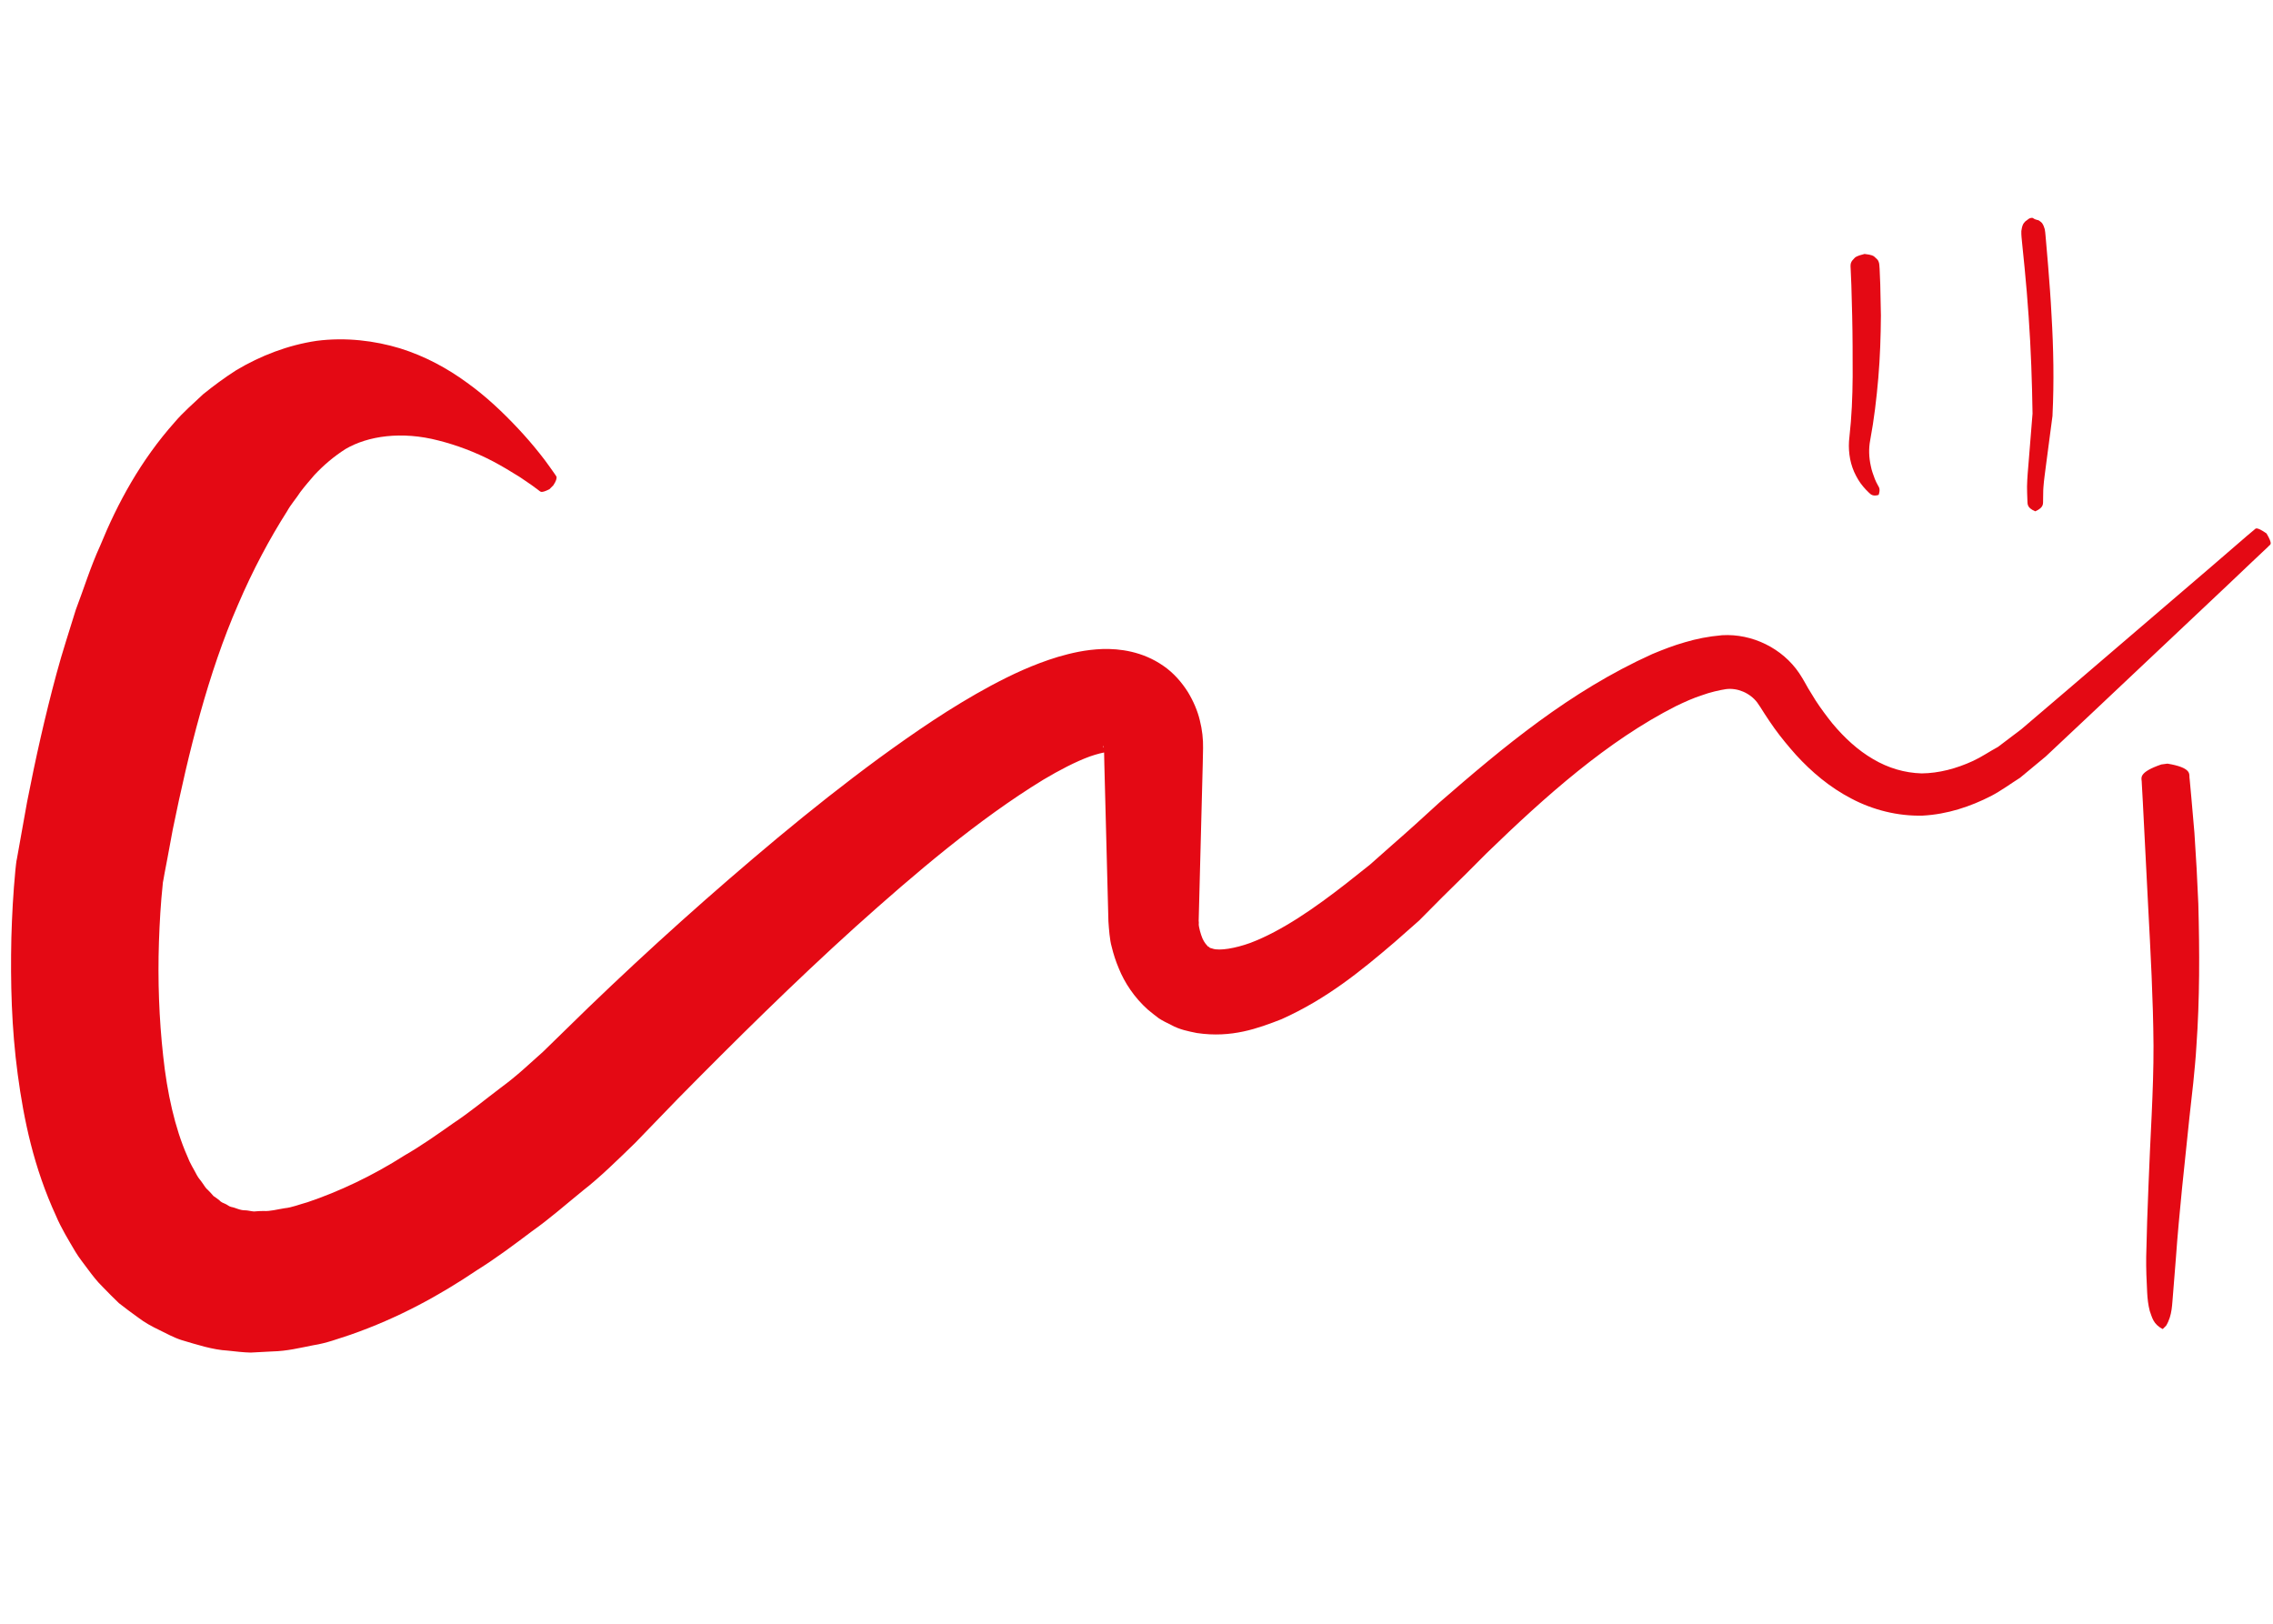 <?xml version="1.0" encoding="utf-8"?>
<!-- Generator: Adobe Illustrator 25.0.0, SVG Export Plug-In . SVG Version: 6.00 Build 0)  -->
<svg version="1.1" id="图层_1" xmlns="http://www.w3.org/2000/svg" xmlns:xlink="http://www.w3.org/1999/xlink" x="0px" y="0px"
	 viewBox="0 0 140 100" style="enable-background:new 0 0 140 100;" xml:space="preserve">
<style type="text/css">
	.st0{fill:none;stroke:#E40914;stroke-width:1.348;stroke-miterlimit:10;}
	.st1{fill:#E40914;}
</style>
<path class="st0" d="M28.42,74.44"/>
<g>
	<path class="st1" d="M33.84,30.13c-0.28,0.14-0.43,0.18-0.52,0.16c-0.08-0.03-0.13-0.09-0.19-0.13l-0.38-0.28
		c-0.25-0.18-0.52-0.35-0.78-0.53c-0.53-0.33-1.06-0.65-1.61-0.94c-1.09-0.57-2.24-1-3.35-1.28c-2.26-0.59-4.35-0.29-5.74,0.53
		c-0.7,0.45-1.32,0.97-1.91,1.6c-0.29,0.34-0.58,0.67-0.86,1.04c-0.27,0.42-0.57,0.74-0.82,1.19c-1.07,1.68-2.11,3.62-3.02,5.75
		c-1.84,4.21-3.04,9.06-4.02,13.85l-0.33,1.78l-0.17,0.89l-0.08,0.45c-0.01,0.05-0.04,0.21-0.03,0.16c0.01-0.06-0.01,0.07-0.01,0.12
		c-0.12,1.12-0.19,2.34-0.23,3.52c-0.08,2.38,0.01,4.75,0.26,7.02c0.24,2.26,0.72,4.44,1.48,6.16c0.17,0.46,0.4,0.8,0.6,1.19
		c0.1,0.19,0.23,0.31,0.34,0.48c0.11,0.16,0.21,0.33,0.34,0.43c0.12,0.12,0.23,0.24,0.34,0.37c0.13,0.08,0.24,0.17,0.36,0.26
		c0.1,0.12,0.24,0.17,0.36,0.22c0.13,0.05,0.23,0.16,0.37,0.19c0.29,0.05,0.53,0.22,0.9,0.21c0.17,0.01,0.33,0.06,0.51,0.07
		c0.2-0.02,0.4-0.03,0.59-0.03c0.38,0.03,0.84-0.1,1.29-0.17c0.44-0.04,0.93-0.24,1.41-0.37c1.93-0.65,4-1.62,5.99-2.89
		c1.01-0.58,2-1.28,2.98-1.97c1-0.66,1.95-1.45,2.93-2.19c1.05-0.77,1.74-1.45,2.59-2.2l2.81-2.74c3.76-3.62,7.64-7.1,11.68-10.47
		c2.02-1.68,4.09-3.32,6.24-4.9c2.16-1.57,4.37-3.1,6.87-4.45c1.26-0.67,2.57-1.3,4.15-1.78c0.8-0.23,1.66-0.44,2.73-0.48
		c1.04-0.03,2.46,0.14,3.75,1.04c0.64,0.44,1.13,1.02,1.5,1.6c0.34,0.56,0.6,1.16,0.74,1.75c0.15,0.59,0.21,1.17,0.2,1.72
		l-0.02,0.98l-0.1,3.86l-0.1,3.86l-0.05,1.93c0.03,0.21-0.02,0.14,0.02,0.36c0.03,0.17,0.08,0.35,0.13,0.5
		c0.1,0.33,0.24,0.51,0.34,0.63c0.03,0.02,0.05,0.05,0.07,0.08c0.03,0.03,0.06,0.02,0.09,0.05c0.03,0.07,0.15,0.06,0.23,0.1
		c0.42,0.13,1.36-0.02,2.3-0.36c1.96-0.74,4.01-2.18,5.92-3.67l1.45-1.15l1.4-1.24c0.92-0.8,1.9-1.69,2.87-2.58
		c3.96-3.44,8.03-6.85,13.12-9.15c0.65-0.27,1.31-0.53,2.02-0.73c0.72-0.21,1.39-0.35,2.28-0.43c1.86-0.11,3.72,0.81,4.75,2.34
		c0.12,0.17,0.27,0.44,0.33,0.54l0.22,0.39l0.46,0.75c0.32,0.49,0.67,0.96,1.03,1.41c0.74,0.89,1.58,1.66,2.51,2.2
		c0.93,0.55,1.94,0.85,2.99,0.88c1.05-0.01,2.13-0.29,3.17-0.77c0.52-0.24,1.01-0.58,1.53-0.86l1.44-1.09l2.93-2.5l5.86-5.02
		l2.93-2.51l1.46-1.26l0.73-0.63l0.37-0.31c0.07-0.04,0.1-0.12,0.2-0.14c0.11,0,0.3,0.09,0.62,0.31l0,0
		c0.2,0.33,0.27,0.53,0.26,0.63c-0.02,0.09-0.11,0.12-0.16,0.19l-0.35,0.33l-0.7,0.66l-1.4,1.33l-2.81,2.65l-5.62,5.3l-2.82,2.65
		l-1.58,1.31c-0.59,0.37-1.15,0.79-1.78,1.12c-1.27,0.65-2.69,1.13-4.22,1.21c-1.53,0.04-3.07-0.35-4.39-1.05
		c-1.33-0.69-2.45-1.64-3.41-2.69c-0.47-0.53-0.92-1.07-1.33-1.64c-0.2-0.29-0.4-0.57-0.59-0.87l-0.28-0.44
		c-0.11-0.17-0.12-0.18-0.19-0.28c-0.45-0.59-1.22-0.91-1.92-0.82c-0.39,0.06-0.98,0.19-1.49,0.38c-0.53,0.17-1.06,0.41-1.58,0.66
		c-4.23,2.14-8.07,5.57-11.66,9.05c-0.89,0.89-1.77,1.78-2.74,2.72L87.4,56.7l-1.51,1.33c-2.05,1.75-4.15,3.48-6.96,4.74
		c-1.44,0.56-3.07,1.17-5.21,0.85c-0.54-0.11-1.07-0.21-1.59-0.5c-0.26-0.13-0.52-0.25-0.76-0.41c-0.23-0.17-0.45-0.35-0.67-0.53
		c-0.84-0.75-1.44-1.67-1.79-2.54c-0.19-0.45-0.33-0.88-0.44-1.34c-0.12-0.4-0.17-1.12-0.2-1.56l-0.05-1.93l-0.1-3.86l-0.1-3.86
		L68,46.15c-0.01-0.09-0.03-0.15-0.04-0.18c-0.01-0.03-0.04-0.02-0.03-0.01c0.01,0.05,0.08,0.13,0.18,0.21
		c0.23,0.16,0.29,0.13,0.06,0.15c-0.22,0.02-0.62,0.12-1.05,0.27c-0.87,0.32-1.87,0.84-2.86,1.43c-3.99,2.44-7.87,5.74-11.6,9.09
		c-3.74,3.38-7.35,6.95-10.91,10.56l-2.64,2.73c-1.03,1-2.18,2.13-3.19,2.91c-1.05,0.85-2.05,1.74-3.17,2.53
		c-1.09,0.82-2.18,1.64-3.38,2.39c-2.3,1.55-4.85,2.95-7.78,3.97c-0.75,0.24-1.46,0.52-2.3,0.65c-0.82,0.16-1.61,0.36-2.52,0.38
		l-1.33,0.07c-0.46-0.01-0.94-0.07-1.41-0.12c-0.93-0.05-1.9-0.37-2.85-0.65c-0.47-0.15-0.92-0.4-1.37-0.62
		c-0.46-0.22-0.9-0.46-1.29-0.76c-0.4-0.29-0.8-0.58-1.19-0.89c-0.34-0.33-0.68-0.66-1.01-1.01c-0.35-0.34-0.62-0.7-0.89-1.06
		c-0.26-0.36-0.56-0.72-0.78-1.09c-0.43-0.73-0.89-1.48-1.2-2.22c-1.37-2.98-1.98-5.89-2.36-8.73c-0.38-2.84-0.45-5.62-0.39-8.39
		c0.04-1.39,0.11-2.74,0.25-4.19l0.04-0.36c0.02-0.2,0.03-0.2,0.05-0.31l0.09-0.5l0.18-1.01l0.36-2.01c0.52-2.66,1.1-5.26,1.81-7.89
		c0.35-1.31,0.79-2.63,1.19-3.94c0.5-1.31,0.9-2.63,1.5-3.94c1.07-2.62,2.49-5.25,4.6-7.62c0.5-0.59,1.15-1.15,1.73-1.7
		c0.64-0.52,1.33-1.03,2.05-1.49c1.49-0.89,3.19-1.55,4.96-1.81c1.79-0.23,3.56-0.01,5.12,0.46c1.57,0.49,2.93,1.24,4.11,2.1
		c1.19,0.85,2.22,1.83,3.16,2.83c0.47,0.5,0.92,1.02,1.34,1.55c0.21,0.27,0.42,0.53,0.61,0.81l0.29,0.41
		c0.04,0.07,0.1,0.13,0.14,0.22c0.01,0.1-0.02,0.25-0.2,0.52L33.84,30.13z"/>
</g>
<g>
	<path class="st1" d="M114.84,15.64c0.46,0.05,0.57,0.12,0.64,0.2c0.09,0.08,0.17,0.15,0.21,0.23c0.08,0.16,0.06,0.32,0.08,0.48
		l0.04,0.96l0.04,1.92c-0.01,1.28-0.05,2.56-0.16,3.84c-0.11,1.28-0.26,2.56-0.5,3.84c-0.1,0.52-0.08,1.06,0.04,1.6
		c0.05,0.27,0.15,0.53,0.25,0.8c0.05,0.13,0.12,0.26,0.19,0.39c0.08,0.13,0.15,0.25,0.04,0.58c-0.33,0.1-0.47-0.01-0.59-0.13
		c-0.13-0.12-0.25-0.25-0.36-0.38c-0.23-0.27-0.41-0.58-0.56-0.91c-0.29-0.66-0.38-1.42-0.29-2.15c0.14-1.23,0.19-2.47,0.2-3.72
		c0-1.25,0-2.5-0.03-3.75l-0.05-1.87l-0.04-0.94c0-0.16-0.04-0.31,0.03-0.47c0.03-0.08,0.1-0.16,0.18-0.24
		c0.06-0.08,0.16-0.16,0.61-0.27L114.84,15.64z"/>
</g>
<g>
	<path class="st1" d="M125.2,13.42c0.22,0.16,0.32,0.1,0.41,0.18c0.08,0.06,0.14,0.1,0.18,0.16c0.08,0.12,0.11,0.23,0.15,0.35
		c0.05,0.25,0.05,0.5,0.08,0.75l0.13,1.52c0.08,1.01,0.16,2.03,0.21,3.05c0.12,2.03,0.16,4.08,0.06,6.12l0,0.04l0,0.01l-0.39,2.96
		c-0.06,0.5-0.14,0.99-0.17,1.45c-0.02,0.23-0.01,0.49-0.02,0.73c-0.02,0.25,0.1,0.49-0.48,0.75c-0.58-0.24-0.46-0.5-0.49-0.75
		c-0.01-0.26-0.02-0.5-0.02-0.77c0.01-0.54,0.06-1.03,0.1-1.53l0.24-2.98l0,0.05c-0.03-2-0.1-4.01-0.24-6.01
		c-0.07-1-0.15-2-0.25-3.01L124.55,15c-0.02-0.25-0.06-0.51-0.05-0.77c0.02-0.13,0.04-0.27,0.1-0.4c0.03-0.07,0.1-0.15,0.17-0.22
		C124.86,13.58,124.97,13.39,125.2,13.42z"/>
</g>
<g>
	<path class="st1" d="M133.5,47.03c0.73,0.12,1.08,0.28,1.24,0.45c0.16,0.17,0.09,0.36,0.13,0.54l0.1,1.09l0.19,2.18
		c0.1,1.46,0.18,2.91,0.24,4.37c0.08,2.92,0.09,5.85-0.12,8.8c-0.04,0.74-0.12,1.48-0.19,2.22l-0.24,2.16l-0.45,4.32
		c-0.14,1.44-0.28,2.88-0.38,4.31l-0.17,2.13c-0.07,0.71-0.04,1.39-0.43,2.04l-0.21,0.21c-0.6-0.3-0.66-0.74-0.8-1.11
		c-0.1-0.38-0.14-0.76-0.16-1.13c-0.04-0.75-0.07-1.48-0.06-2.21c0.03-1.46,0.08-2.92,0.14-4.37c0.1-2.88,0.32-5.85,0.31-8.64
		c-0.02-2.84-0.18-5.72-0.33-8.58l-0.22-4.31l-0.11-2.16l-0.06-1.08c0.01-0.18-0.08-0.35,0.05-0.54c0.13-0.19,0.45-0.4,1.15-0.64
		L133.5,47.03z"/>
</g>
</svg>
